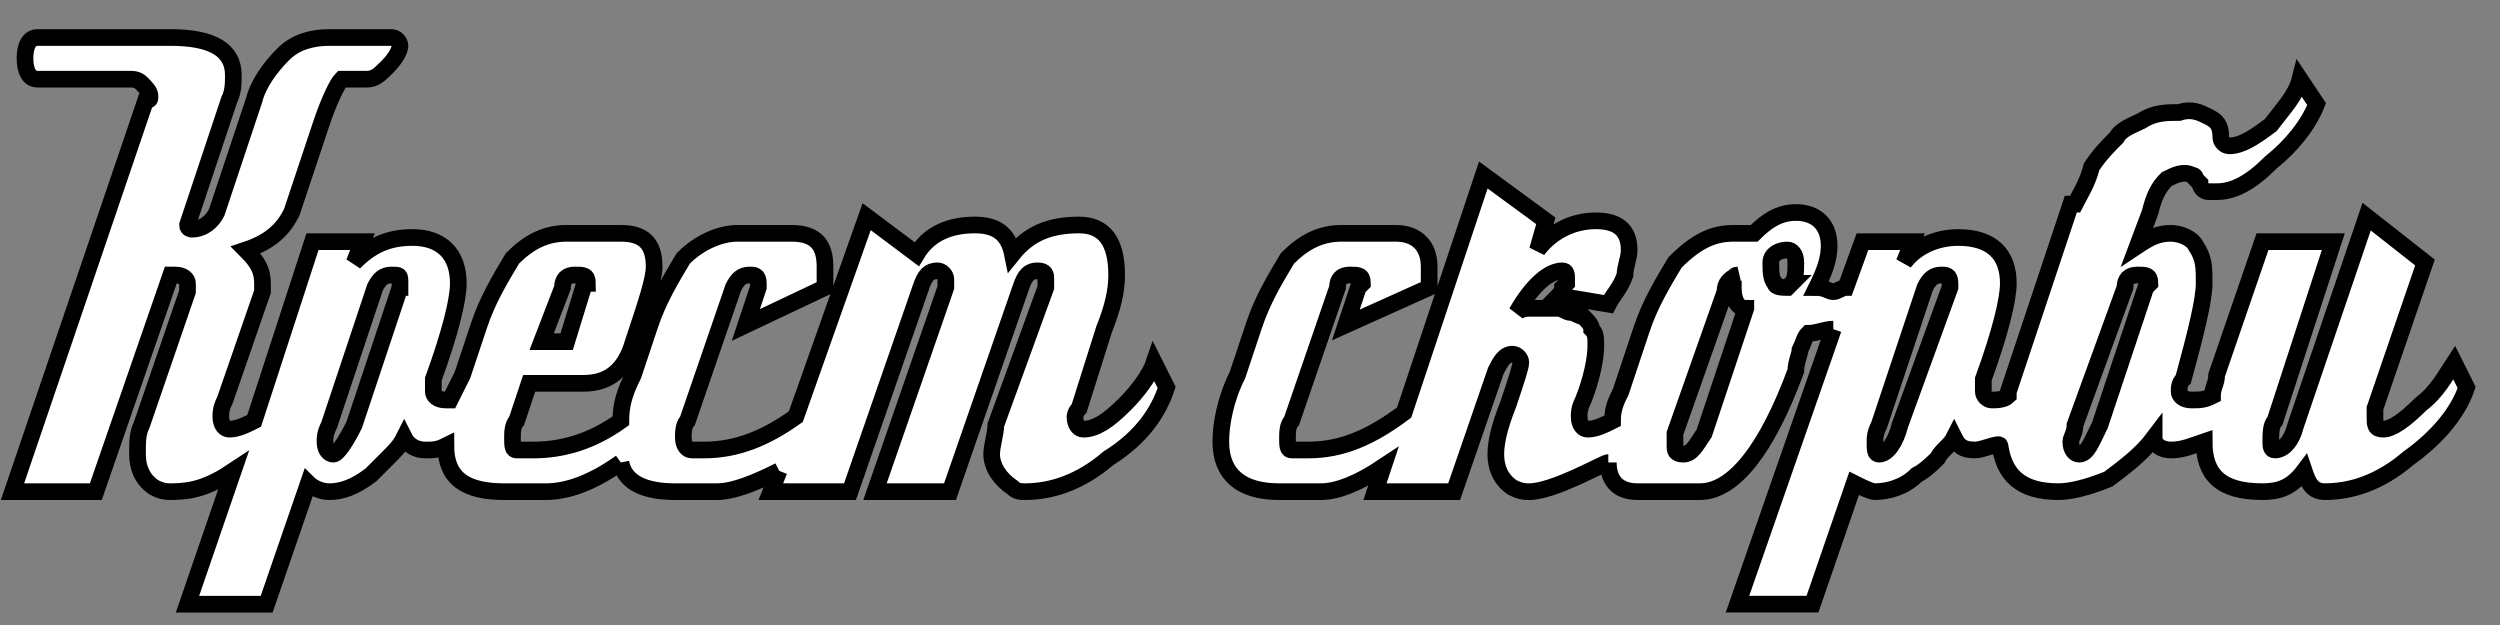 <?xml version="1.0" encoding="UTF-8"?>
<!DOCTYPE svg PUBLIC "-//W3C//DTD SVG 1.1//EN" "http://www.w3.org/Graphics/SVG/1.1/DTD/svg11.dtd">
<!-- Creator: CorelDRAW X8 -->
<svg xmlns="http://www.w3.org/2000/svg" xml:space="preserve" width="600px" height="150px" version="1.1" style="shape-rendering:geometricPrecision; text-rendering:geometricPrecision; image-rendering:optimizeQuality; fill-rule:evenodd; clip-rule:evenodd"
viewBox="0 0 600 150"
 xmlns:xlink="http://www.w3.org/1999/xlink">
 <rect x="0" y="0" width="600" height="150" fill="#808080" stroke="none"/>
 <defs>
  <style type="text/css">
   <![CDATA[
    .str0 {stroke:black;stroke-width:4}
    .fil1 {fill:none;fill-rule:nonzero}
    .fil0 {fill:white;fill-rule:nonzero}
   ]]>
  </style>
 </defs>
 <g id="Слой_x0020_1">
  <g>
   <path class="fil0" d="M149 111c-7,5 -13,7 -18,7l-10 0c-9,0 -14,-3 -14,-11 -2,1 -3,1 -5,1 -2,0 -4,-1 -5,-3 -1,2 -2,3 -4,5 -1,1 -3,3 -4,4 -4,3 -7,4 -10,4 -2,0 -4,-1 -5,-2l-10 29 -19 0 11 -32c-6,4 -10,5 -15,5 -1,0 -2,0 -4,-1 -3,-2 -4,-5 -4,-8 0,-3 0,-5 1,-7l11 -32c0,-1 0,-1 0,-2 0,-1 -1,-2 -3,-2 0,0 -1,0 -1,0l-18 52 -20 0 32 -94c1,0 1,0 1,-1 0,-1 -1,-2 -2,-3 -1,-1 -2,-1 -3,-1l-22 0c-2,0 -3,-2 -3,-5 0,-3 1,-5 3,-5l32 0c10,0 15,3 15,9 0,2 0,4 -1,6l-10 30c0,1 1,1 1,1 3,0 5,-2 6,-4l9 -27c1,-4 4,-8 7,-11 3,-3 7,-4 11,-4l15 0c1,0 2,1 2,2 0,1 -1,3 -3,5 -2,2 -3,3 -5,3l-2 0c-2,0 -3,0 -4,0 -1,1 -3,5 -5,11l-7 21c-2,4 -5,7 -11,9 3,3 4,5 4,8 0,0 0,1 0,2l-9 26c-1,2 -1,3 -1,4 0,2 1,3 2,3 2,0 4,-1 6,-2l14 -43 12 0 -2 5c4,-4 8,-6 14,-6 7,0 11,4 11,11 0,4 -2,12 -6,23 0,1 0,2 0,3 0,1 1,2 3,2 0,0 1,0 1,0 1,-2 2,-4 3,-6l4 -12c2,-6 5,-11 8,-16 4,-4 8,-6 13,-6l13 0c5,0 8,2 8,8 0,3 -2,9 -5,18 -2,7 -6,10 -12,10l-13 0 -3 9c-1,1 -1,3 -1,4 0,2 0,3 1,3l4 0c7,0 14,-2 21,-7 0,-4 1,-7 3,-11l4 -12c2,-6 5,-11 8,-16 4,-4 9,-6 13,-6l13 0c6,0 8,3 8,8 0,1 0,3 0,5l-19 9 3 -9c0,-1 0,-1 0,-1 0,-2 -1,-2 -2,-2 -2,0 -3,1 -4,3l-11 32c-1,1 -1,3 -1,4 0,2 1,3 2,3l3 0c8,0 15,-3 22,-8l17 -48 12 9c3,-5 8,-7 14,-7 5,0 8,2 9,7 4,-5 9,-7 16,-7 6,0 9,4 9,12 0,4 -1,8 -3,13l-6 19c-1,1 -1,2 -1,2 0,2 1,3 2,3 3,0 6,-2 10,-6 3,-3 6,-7 7,-10l3 6 0 0c-2,6 -6,12 -14,17 -7,6 -14,8 -20,8 -1,0 -2,0 -3,-1 -3,-2 -5,-5 -5,-8 0,-2 1,-5 1,-7l12 -33c0,-1 0,-2 0,-2 0,-1 0,-2 -2,-2 -2,0 -3,1 -4,4l-17 49 -18 0 17 -49c0,-1 0,-2 0,-2 0,-1 -1,-2 -2,-2 -2,0 -3,1 -4,4l-17 49 -19 0 2 -5 -38 -2zm-53 -42c0,-1 0,-1 0,-1 0,-2 0,-2 -2,-2 -2,0 -3,1 -4,3l-11 33c-1,2 -1,3 -1,4 0,2 1,3 2,3 1,0 3,-3 5,-7l11 -33zm44 0c0,-1 1,-1 1,-1 0,-2 -1,-2 -3,-2 -2,0 -3,1 -3,3l-5 13 6 0 4 -13zm47 44c-6,3 -11,5 -15,5l-10 0c-7,0 -12,-2 -13,-7l38 2zm199 -2c-1,0 -13,7 -19,7 -1,0 -2,0 -4,-1 -3,-2 -4,-5 -4,-8 0,-3 1,-7 3,-12 2,-6 3,-9 3,-10 0,-1 -1,-2 -2,-2 -2,0 -3,2 -4,4l-10 29 -19 0 2 -6c-6,4 -11,6 -15,6l-10 0c-9,0 -14,-4 -14,-12 0,-4 1,-10 4,-16l4 -12c2,-6 5,-11 8,-16 4,-4 8,-6 13,-6l13 0c5,0 8,3 8,8 0,1 0,3 0,5l-20 9 3 -9c1,-1 1,-1 1,-1 0,-2 -1,-2 -3,-2 -2,0 -3,1 -3,3l-11 32c-1,1 -1,3 -1,4 0,2 0,3 1,3l4 0c8,0 15,-3 23,-9l19 -57 15 11 -2 7c3,-4 8,-7 14,-7 5,0 8,2 8,7 0,2 -1,4 -1,6 -1,3 -3,5 -4,7l-12 -2c0,0 1,-1 1,-2 1,-1 1,-1 1,-1 0,-1 0,-1 0,-1 0,-1 0,-2 -1,-2 -3,0 -7,3 -11,10 0,0 1,-1 3,-1 2,0 4,0 7,0 1,0 2,1 3,1 1,0 2,1 3,1 1,1 2,2 2,3 1,1 1,2 1,4 0,3 -1,8 -3,13 -1,2 -1,3 -1,4 0,2 1,3 2,3 2,0 4,-1 6,-2 0,-3 1,-5 2,-7l5 -15c2,-6 5,-11 8,-16 5,-5 9,-7 14,-7l5 0c3,-3 6,-5 10,-5 5,0 8,3 8,8 0,3 -1,6 -3,10 2,0 3,1 4,1 1,0 2,-1 3,-1l4 -11 12 0 -2 5c3,-4 8,-6 13,-6 8,0 12,4 12,11 0,4 -2,12 -6,23 0,1 0,2 0,3 0,1 1,2 2,2 1,0 3,0 4,-1 0,0 0,-1 0,-1l15 -45 1 0c1,-2 3,-5 4,-9 2,-3 4,-5 6,-7 1,-2 4,-3 6,-4 3,-2 6,-2 9,-2 3,-1 5,0 7,1 2,1 3,2 3,5 0,1 1,2 2,2 3,0 6,-2 10,-5 3,-4 6,-7 7,-11l4 6c-2,5 -6,10 -11,14 -5,5 -9,7 -13,7 -1,0 -1,0 -2,0 -1,0 -2,-1 -2,-2 0,0 -1,-1 -1,-1 0,-1 -1,-1 -1,-1 -2,-1 -4,0 -6,1 -2,2 -3,4 -4,8l-3 8c3,-2 5,-3 8,-3 2,0 5,1 6,3 2,3 2,5 2,9 0,4 -2,12 -5,23 -1,1 -1,2 -1,3 0,1 1,2 3,2 2,0 3,0 5,-1 0,-2 1,-3 1,-5l11 -32 17 0 -14 43c-1,1 -1,3 -1,5 0,1 0,2 1,2 2,0 4,-2 5,-6l17 -50 14 11 -12 35c0,1 0,2 0,2 0,2 0,3 2,3 2,0 5,-2 9,-6 4,-3 6,-7 8,-10l3 6 0 0c-2,6 -7,12 -14,17 -7,6 -14,8 -20,8 -3,0 -4,-2 -5,-5 -3,4 -6,5 -10,5 -10,0 -14,-4 -14,-12 0,0 0,0 0,0 -3,1 -5,2 -8,2 -2,0 -4,-1 -4,-3 -3,4 -7,7 -11,10 -5,2 -9,3 -12,3 -9,0 -13,-4 -14,-11 0,-1 -4,1 -6,1 -3,0 -4,-1 -5,-3 -1,2 -3,3 -4,5 -1,1 -3,3 -5,4 -3,3 -7,4 -10,4 -1,0 -3,-1 -5,-2l-10 29 -18 0 23 -66 -54 32zm33 -37c-2,0 -3,-2 -3,-5 0,-2 0,-3 1,-3 -2,1 -3,2 -3,4l-12 34c0,1 0,2 0,3 0,1 0,2 2,2 2,0 3,-2 5,-5l10 -30zm11 -6c1,-1 1,-3 1,-5 0,-2 -1,-3 -2,-3 -2,0 -4,1 -4,3 0,2 0,4 1,5 0,1 2,1 3,1 0,0 1,-1 1,-1zm10 11c-2,0 -4,1 -6,1 -1,1 -1,2 -2,4 0,1 -1,3 -1,5 -7,19 -15,29 -23,29l-15 0c-4,0 -7,-2 -7,-7l54 -32zm28 -10c0,-1 0,-1 0,-1 0,-2 -1,-2 -2,-2 -2,0 -3,1 -4,3l-11 33c-1,2 -1,3 -1,4 0,2 0,3 1,3 2,0 4,-3 5,-7l12 -33zm47 0c1,-1 1,-1 1,-1 0,-2 -1,-2 -3,-2 -2,0 -3,1 -3,3l-12 33c0,2 -1,3 -1,4 0,2 1,3 2,3 2,0 3,-3 5,-7l11 -33z"/>
   <path id="1" class="fil1 str0" d="M149 111c-7,5 -13,7 -18,7l-10 0c-9,0 -14,-3 -14,-11 -2,1 -3,1 -5,1 -2,0 -4,-1 -5,-3 -1,2 -2,3 -4,5 -1,1 -3,3 -4,4 -4,3 -7,4 -10,4 -2,0 -4,-1 -5,-2l-10 29 -19 0 11 -32c-6,4 -10,5 -15,5 -1,0 -2,0 -4,-1 -3,-2 -4,-5 -4,-8 0,-3 0,-5 1,-7l11 -32c0,-1 0,-1 0,-2 0,-1 -1,-2 -3,-2 0,0 -1,0 -1,0l-18 52 -20 0 32 -94c1,0 1,0 1,-1 0,-1 -1,-2 -2,-3 -1,-1 -2,-1 -3,-1l-22 0c-2,0 -3,-2 -3,-5 0,-3 1,-5 3,-5l32 0c10,0 15,3 15,9 0,2 0,4 -1,6l-10 30c0,1 1,1 1,1 3,0 5,-2 6,-4l9 -27c1,-4 4,-8 7,-11 3,-3 7,-4 11,-4l15 0c1,0 2,1 2,2 0,1 -1,3 -3,5 -2,2 -3,3 -5,3l-2 0c-2,0 -3,0 -4,0 -1,1 -3,5 -5,11l-7 21c-2,4 -5,7 -11,9 3,3 4,5 4,8 0,0 0,1 0,2l-9 26c-1,2 -1,3 -1,4 0,2 1,3 2,3 2,0 4,-1 6,-2l14 -43 12 0 -2 5c4,-4 8,-6 14,-6 7,0 11,4 11,11 0,4 -2,12 -6,23 0,1 0,2 0,3 0,1 1,2 3,2 0,0 1,0 1,0 1,-2 2,-4 3,-6l4 -12c2,-6 5,-11 8,-16 4,-4 8,-6 13,-6l13 0c5,0 8,2 8,8 0,3 -2,9 -5,18 -2,7 -6,10 -12,10l-13 0 -3 9c-1,1 -1,3 -1,4 0,2 0,3 1,3l4 0c7,0 14,-2 21,-7 0,-4 1,-7 3,-11l4 -12c2,-6 5,-11 8,-16 4,-4 9,-6 13,-6l13 0c6,0 8,3 8,8 0,1 0,3 0,5l-19 9 3 -9c0,-1 0,-1 0,-1 0,-2 -1,-2 -2,-2 -2,0 -3,1 -4,3l-11 32c-1,1 -1,3 -1,4 0,2 1,3 2,3l3 0c8,0 15,-3 22,-8l17 -48 12 9c3,-5 8,-7 14,-7 5,0 8,2 9,7 4,-5 9,-7 16,-7 6,0 9,4 9,12 0,4 -1,8 -3,13l-6 19c-1,1 -1,2 -1,2 0,2 1,3 2,3 3,0 6,-2 10,-6 3,-3 6,-7 7,-10l3 6 0 0c-2,6 -6,12 -14,17 -7,6 -14,8 -20,8 -1,0 -2,0 -3,-1 -3,-2 -5,-5 -5,-8 0,-2 1,-5 1,-7l12 -33c0,-1 0,-2 0,-2 0,-1 0,-2 -2,-2 -2,0 -3,1 -4,4l-17 49 -18 0 17 -49c0,-1 0,-2 0,-2 0,-1 -1,-2 -2,-2 -2,0 -3,1 -4,4l-17 49 -19 0 2 -5m-91 -44c0,-1 0,-1 0,-1 0,-2 0,-2 -2,-2 -2,0 -3,1 -4,3l-11 33c-1,2 -1,3 -1,4 0,2 1,3 2,3 1,0 3,-3 5,-7l11 -33zm44 0c0,-1 1,-1 1,-1 0,-2 -1,-2 -3,-2 -2,0 -3,1 -3,3l-5 13 6 0 4 -13zm47 44c-6,3 -11,5 -15,5l-10 0c-7,0 -12,-2 -13,-7m237 0c-1,0 -13,7 -19,7 -1,0 -2,0 -4,-1 -3,-2 -4,-5 -4,-8 0,-3 1,-7 3,-12 2,-6 3,-9 3,-10 0,-1 -1,-2 -2,-2 -2,0 -3,2 -4,4l-10 29 -19 0 2 -6c-6,4 -11,6 -15,6l-10 0c-9,0 -14,-4 -14,-12 0,-4 1,-10 4,-16l4 -12c2,-6 5,-11 8,-16 4,-4 8,-6 13,-6l13 0c5,0 8,3 8,8 0,1 0,3 0,5l-20 9 3 -9c1,-1 1,-1 1,-1 0,-2 -1,-2 -3,-2 -2,0 -3,1 -3,3l-11 32c-1,1 -1,3 -1,4 0,2 0,3 1,3l4 0c8,0 15,-3 23,-9l19 -57 15 11 -2 7c3,-4 8,-7 14,-7 5,0 8,2 8,7 0,2 -1,4 -1,6 -1,3 -3,5 -4,7l-12 -2c0,0 1,-1 1,-2 1,-1 1,-1 1,-1 0,-1 0,-1 0,-1 0,-1 0,-2 -1,-2 -3,0 -7,3 -11,10 0,0 1,-1 3,-1 2,0 4,0 7,0 1,0 2,1 3,1 1,0 2,1 3,1 1,1 2,2 2,3 1,1 1,2 1,4 0,3 -1,8 -3,13 -1,2 -1,3 -1,4 0,2 1,3 2,3 2,0 4,-1 6,-2 0,-3 1,-5 2,-7l5 -15c2,-6 5,-11 8,-16 5,-5 9,-7 14,-7l5 0c3,-3 6,-5 10,-5 5,0 8,3 8,8 0,3 -1,6 -3,10 2,0 3,1 4,1 1,0 2,-1 3,-1l4 -11 12 0 -2 5c3,-4 8,-6 13,-6 8,0 12,4 12,11 0,4 -2,12 -6,23 0,1 0,2 0,3 0,1 1,2 2,2 1,0 3,0 4,-1 0,0 0,-1 0,-1l15 -45 1 0c1,-2 3,-5 4,-9 2,-3 4,-5 6,-7 1,-2 4,-3 6,-4 3,-2 6,-2 9,-2 3,-1 5,0 7,1 2,1 3,2 3,5 0,1 1,2 2,2 3,0 6,-2 10,-5 3,-4 6,-7 7,-11l4 6c-2,5 -6,10 -11,14 -5,5 -9,7 -13,7 -1,0 -1,0 -2,0 -1,0 -2,-1 -2,-2 0,0 -1,-1 -1,-1 0,-1 -1,-1 -1,-1 -2,-1 -4,0 -6,1 -2,2 -3,4 -4,8l-3 8c3,-2 5,-3 8,-3 2,0 5,1 6,3 2,3 2,5 2,9 0,4 -2,12 -5,23 -1,1 -1,2 -1,3 0,1 1,2 3,2 2,0 3,0 5,-1 0,-2 1,-3 1,-5l11 -32 17 0 -14 43c-1,1 -1,3 -1,5 0,1 0,2 1,2 2,0 4,-2 5,-6l17 -50 14 11 -12 35c0,1 0,2 0,2 0,2 0,3 2,3 2,0 5,-2 9,-6 4,-3 6,-7 8,-10l3 6 0 0c-2,6 -7,12 -14,17 -7,6 -14,8 -20,8 -3,0 -4,-2 -5,-5 -3,4 -6,5 -10,5 -10,0 -14,-4 -14,-12 0,0 0,0 0,0 -3,1 -5,2 -8,2 -2,0 -4,-1 -4,-3 -3,4 -7,7 -11,10 -5,2 -9,3 -12,3 -9,0 -13,-4 -14,-11 0,-1 -4,1 -6,1 -3,0 -4,-1 -5,-3 -1,2 -3,3 -4,5 -1,1 -3,3 -5,4 -3,3 -7,4 -10,4 -1,0 -3,-1 -5,-2l-10 29 -18 0 23 -66m-21 -5c-2,0 -3,-2 -3,-5 0,-2 0,-3 1,-3 -2,1 -3,2 -3,4l-12 34c0,1 0,2 0,3 0,1 0,2 2,2 2,0 3,-2 5,-5l10 -30zm11 -6c1,-1 1,-3 1,-5 0,-2 -1,-3 -2,-3 -2,0 -4,1 -4,3 0,2 0,4 1,5 0,1 2,1 3,1 0,0 1,-1 1,-1zm10 11c-2,0 -4,1 -6,1 -1,1 -1,2 -2,4 0,1 -1,3 -1,5 -7,19 -15,29 -23,29l-15 0c-4,0 -7,-2 -7,-7m82 -42c0,-1 0,-1 0,-1 0,-2 -1,-2 -2,-2 -2,0 -3,1 -4,3l-11 33c-1,2 -1,3 -1,4 0,2 0,3 1,3 2,0 4,-3 5,-7l12 -33zm47 0c1,-1 1,-1 1,-1 0,-2 -1,-2 -3,-2 -2,0 -3,1 -3,3l-12 33c0,2 -1,3 -1,4 0,2 1,3 2,3 2,0 3,-3 5,-7l11 -33z"/>
  </g>
 </g>
</svg>
